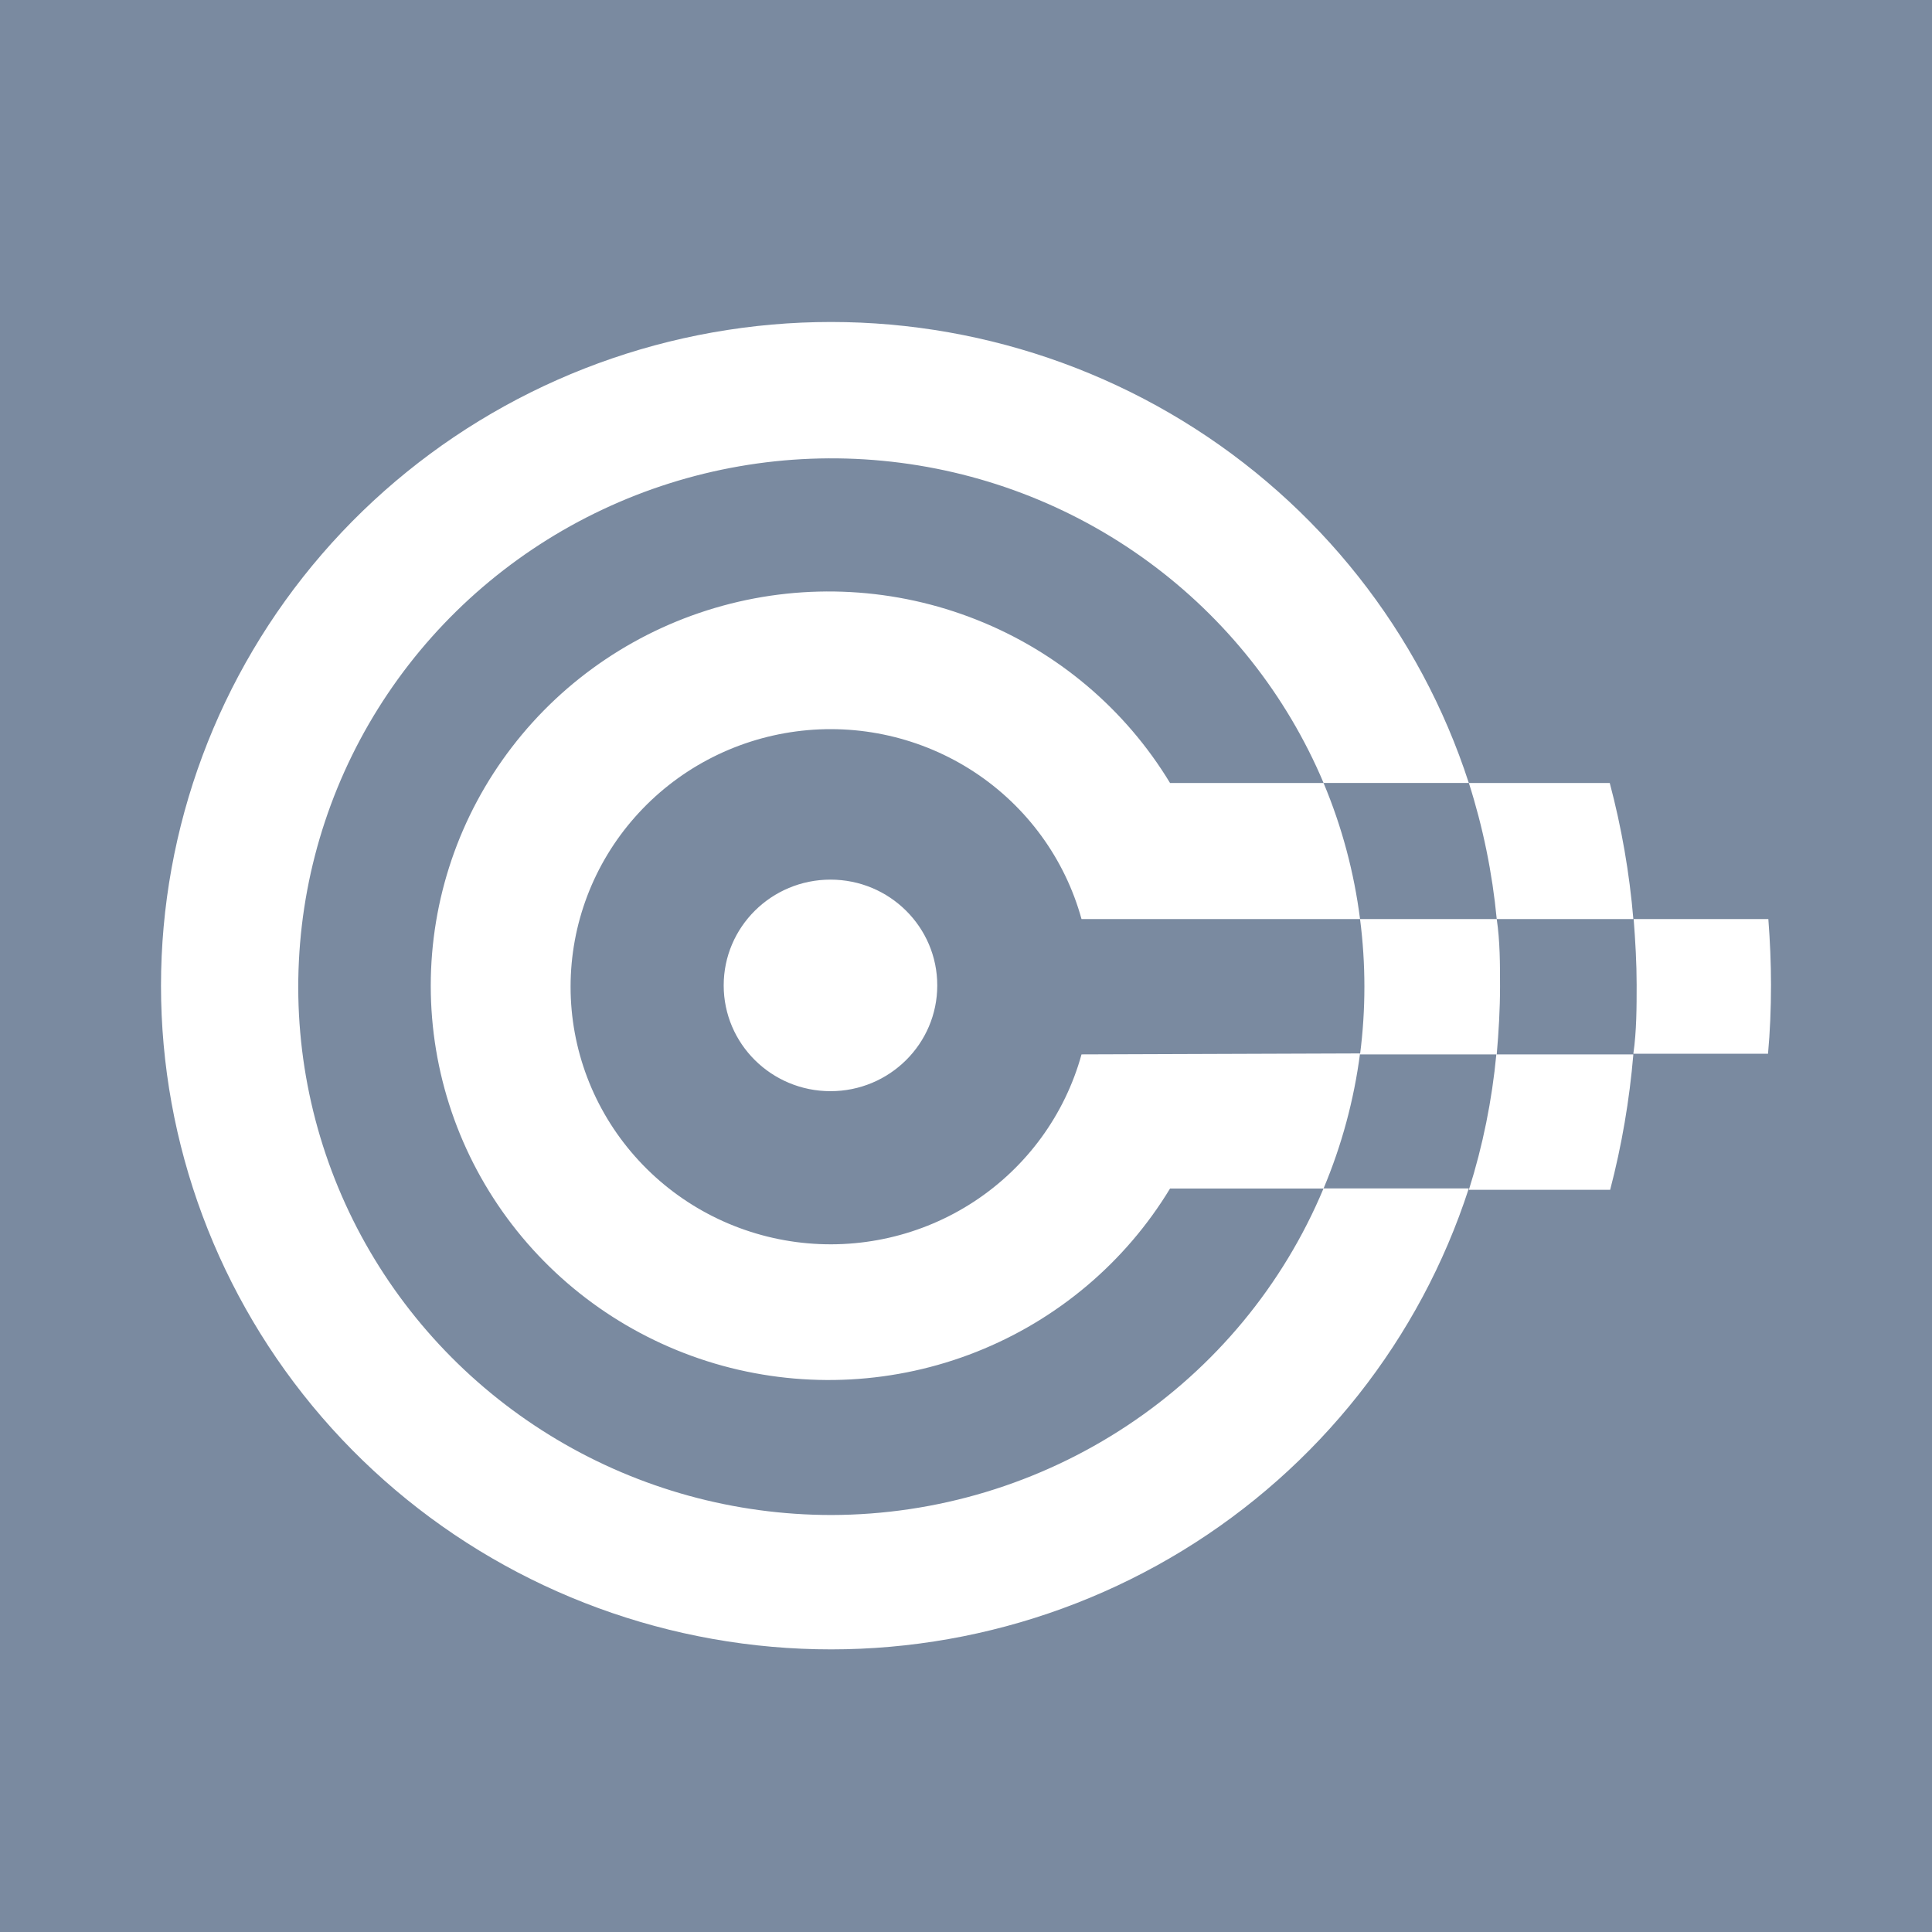 <svg viewBox="0 0 24 24" fill="none" xmlns="http://www.w3.org/2000/svg">
    <rect width="24" height="24" fill="#7A8AA0" />
    <path
        fill-rule="evenodd"
        clip-rule="evenodd"
        d="M6.922 17.885C7.95 18.496 9.125 18.819 10.324 18.82C11.634 18.818 12.914 18.431 14.003 17.709C15.092 16.988 15.94 15.963 16.441 14.764H14.535C13.979 15.682 13.134 16.395 12.13 16.793C11.126 17.191 10.018 17.251 8.976 16.966C7.934 16.68 7.015 16.064 6.36 15.211C5.705 14.358 5.351 13.317 5.351 12.245C5.351 11.174 5.705 10.132 6.36 9.28C7.015 8.427 7.934 7.811 8.976 7.525C10.018 7.239 11.126 7.3 12.13 7.698C13.134 8.095 13.979 8.808 14.535 9.727H16.442C16.669 10.268 16.821 10.836 16.895 11.417H13.435C13.229 10.669 12.756 10.02 12.104 9.591C11.453 9.163 10.666 8.983 9.89 9.086C9.114 9.189 8.403 9.567 7.888 10.15C7.372 10.733 7.088 11.482 7.088 12.258C7.088 13.033 7.372 13.782 7.888 14.365C8.403 14.948 9.114 15.326 9.89 15.429C10.666 15.532 11.453 15.352 12.104 14.924C12.756 14.495 13.229 13.846 13.435 13.098L16.895 13.086C16.82 13.662 16.668 14.226 16.442 14.763H18.246C17.64 16.635 16.379 18.23 14.69 19.262C13.001 20.294 10.996 20.694 9.036 20.39C7.075 20.086 5.289 19.099 3.999 17.605C2.709 16.111 2 14.21 2 12.245C2 10.279 2.709 8.378 3.999 6.884C5.289 5.391 7.075 4.403 9.036 4.099C10.996 3.795 13.001 4.195 14.69 5.227C16.379 6.259 17.64 7.855 18.246 9.726H16.442C15.98 8.631 15.226 7.68 14.261 6.975C13.297 6.27 12.158 5.838 10.964 5.724C9.772 5.61 8.57 5.819 7.487 6.329C6.405 6.838 5.482 7.629 4.817 8.617C4.152 9.605 3.771 10.753 3.713 11.939C3.654 13.125 3.922 14.305 4.487 15.352C5.053 16.399 5.894 17.274 6.922 17.885ZM18.593 11.417C18.634 11.694 18.634 11.972 18.634 12.258C18.634 12.539 18.617 12.821 18.593 13.098H20.29C20.242 13.666 20.146 14.229 20.002 14.78H18.247C18.42 14.233 18.534 13.669 18.588 13.098H16.895C16.967 12.54 16.967 11.975 16.895 11.417H18.593ZM18.593 11.417C18.538 10.843 18.422 10.276 18.247 9.727H19.997C20.144 10.281 20.242 10.846 20.29 11.417H18.593ZM20.294 11.417H21.967C21.988 11.69 22 11.964 22 12.233C22 12.532 21.988 12.818 21.963 13.09H20.29C20.331 12.809 20.331 12.502 20.331 12.233C20.331 11.964 20.315 11.69 20.294 11.417ZM11.643 12.241C11.643 12.967 11.049 13.555 10.317 13.555C9.584 13.555 8.99 12.967 8.99 12.241C8.99 11.515 9.584 10.927 10.317 10.927C11.049 10.927 11.643 11.515 11.643 12.241Z"
        fill="white"
    />
</svg>
